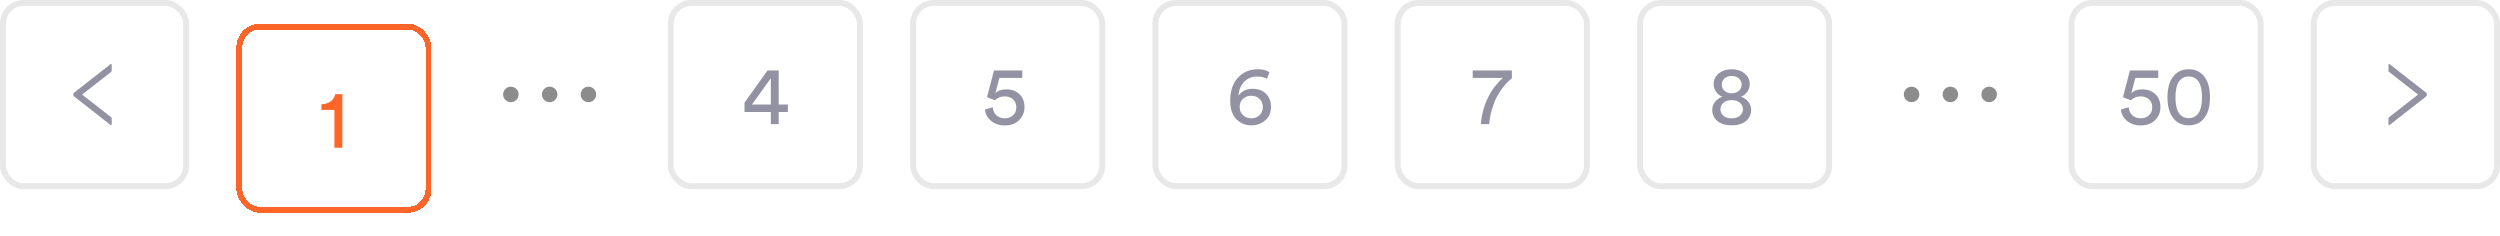 <svg width="423" height="40" viewBox="0 0 423 40" fill="none" xmlns="http://www.w3.org/2000/svg">
<rect x="0.5" y="0.5" width="31" height="31" rx="3.5" fill="white"/>
<rect x="0.5" y="0.5" width="31" height="31" rx="3.5" stroke="#E8E8E8"/>
<path d="M18.898 11.984V10.928C18.898 10.836 18.793 10.785 18.722 10.841L12.559 15.655C12.506 15.696 12.464 15.748 12.435 15.808C12.405 15.867 12.39 15.933 12.39 15.999C12.39 16.065 12.405 16.131 12.435 16.19C12.464 16.25 12.506 16.302 12.559 16.343L18.722 21.157C18.794 21.213 18.898 21.162 18.898 21.071V20.014C18.898 19.947 18.867 19.883 18.815 19.841L13.893 16L18.815 12.157C18.867 12.116 18.898 12.051 18.898 11.984Z" fill="#9292A3"/>
<g filter="url(#filter0_d_33_920)">
<rect x="40" width="33" height="32" rx="4" fill="white" shape-rendering="crispEdges"/>
<rect x="40.5" y="0.5" width="32" height="31" rx="3.5" stroke="#FF6428" shape-rendering="crispEdges"/>
<path d="M57.924 21H56.58V14.602H54.382V13.636C54.998 13.627 55.516 13.468 55.936 13.16C56.356 12.843 56.618 12.432 56.72 11.928H57.924V21Z" fill="#FF6428"/>
</g>
<path d="M85.125 15.977C85.125 16.149 85.159 16.32 85.225 16.479C85.291 16.638 85.388 16.783 85.509 16.905C85.631 17.026 85.776 17.123 85.935 17.189C86.094 17.255 86.265 17.289 86.438 17.289C86.61 17.289 86.781 17.255 86.94 17.189C87.099 17.123 87.244 17.026 87.366 16.905C87.487 16.783 87.584 16.638 87.65 16.479C87.716 16.32 87.75 16.149 87.75 15.977C87.75 15.804 87.716 15.633 87.65 15.474C87.584 15.315 87.487 15.17 87.366 15.049C87.244 14.927 87.099 14.83 86.94 14.764C86.781 14.698 86.61 14.664 86.438 14.664C86.265 14.664 86.094 14.698 85.935 14.764C85.776 14.83 85.631 14.927 85.509 15.049C85.388 15.17 85.291 15.315 85.225 15.474C85.159 15.633 85.125 15.804 85.125 15.977ZM91.688 15.977C91.688 16.325 91.826 16.659 92.072 16.905C92.318 17.151 92.652 17.289 93 17.289C93.348 17.289 93.682 17.151 93.928 16.905C94.174 16.659 94.312 16.325 94.312 15.977C94.312 15.629 94.174 15.295 93.928 15.049C93.682 14.802 93.348 14.664 93 14.664C92.652 14.664 92.318 14.802 92.072 15.049C91.826 15.295 91.688 15.629 91.688 15.977ZM98.25 15.977C98.25 16.325 98.388 16.659 98.634 16.905C98.881 17.151 99.214 17.289 99.562 17.289C99.911 17.289 100.244 17.151 100.491 16.905C100.737 16.659 100.875 16.325 100.875 15.977C100.875 15.629 100.737 15.295 100.491 15.049C100.244 14.802 99.911 14.664 99.562 14.664C99.214 14.664 98.881 14.802 98.634 15.049C98.388 15.295 98.25 15.629 98.25 15.977Z" fill="#8C8C8C"/>
<rect x="113.5" y="0.5" width="32" height="31" rx="3.5" fill="white"/>
<rect x="113.5" y="0.5" width="32" height="31" rx="3.5" stroke="#E8E8E8"/>
<path d="M125.97 18.956V17.374L129.862 11.928H131.752V17.682H133.306V18.956H131.752V21H130.422V18.956H125.97ZM130.422 17.682V13.244L127.23 17.682H130.422Z" fill="#9292A3"/>
<rect x="154.5" y="0.5" width="32" height="31" rx="3.5" fill="white"/>
<rect x="154.5" y="0.5" width="32" height="31" rx="3.5" stroke="#E8E8E8"/>
<path d="M166.655 18.536L167.971 18.144C168.008 18.704 168.214 19.157 168.587 19.502C168.97 19.847 169.446 20.02 170.015 20.02C170.566 20.02 171.028 19.852 171.401 19.516C171.774 19.18 171.961 18.737 171.961 18.186C171.961 17.589 171.774 17.127 171.401 16.8C171.028 16.473 170.561 16.31 170.001 16.31C169.32 16.31 168.769 16.529 168.349 16.968C168.218 16.921 168.004 16.837 167.705 16.716C167.406 16.595 167.173 16.501 167.005 16.436L168.181 11.928H172.969V13.188H169.091L168.419 15.792C168.82 15.344 169.436 15.12 170.267 15.12C171.172 15.12 171.91 15.391 172.479 15.932C173.058 16.473 173.347 17.206 173.347 18.13C173.347 19.007 173.039 19.745 172.423 20.342C171.807 20.93 171.004 21.224 170.015 21.224C169.082 21.224 168.302 20.963 167.677 20.44C167.061 19.917 166.72 19.283 166.655 18.536Z" fill="#9292A3"/>
<rect x="195.5" y="0.5" width="32" height="31" rx="3.5" fill="white"/>
<rect x="195.5" y="0.5" width="32" height="31" rx="3.5" stroke="#E8E8E8"/>
<path d="M214.789 12.222L214.369 13.342C213.921 13.081 213.38 12.95 212.745 12.95C211.821 12.95 211.07 13.253 210.491 13.86C209.922 14.467 209.609 15.246 209.553 16.198C209.759 15.862 210.067 15.582 210.477 15.358C210.897 15.134 211.387 15.022 211.947 15.022C212.871 15.022 213.618 15.297 214.187 15.848C214.766 16.399 215.055 17.155 215.055 18.116C215.055 19.059 214.729 19.81 214.075 20.37C213.422 20.93 212.629 21.21 211.695 21.21C210.725 21.21 209.889 20.86 209.189 20.16C208.499 19.451 208.153 18.401 208.153 17.01C208.153 15.367 208.592 14.075 209.469 13.132C210.347 12.189 211.467 11.718 212.829 11.718C213.66 11.718 214.313 11.886 214.789 12.222ZM209.749 18.116C209.749 18.685 209.945 19.147 210.337 19.502C210.729 19.847 211.187 20.02 211.709 20.02C212.26 20.02 212.722 19.847 213.095 19.502C213.478 19.157 213.669 18.695 213.669 18.116C213.669 17.528 213.478 17.061 213.095 16.716C212.722 16.371 212.26 16.198 211.709 16.198C211.159 16.198 210.692 16.371 210.309 16.716C209.936 17.061 209.749 17.528 209.749 18.116Z" fill="#9292A3"/>
<rect x="236.5" y="0.5" width="32" height="31" rx="3.5" fill="white"/>
<rect x="236.5" y="0.5" width="32" height="31" rx="3.5" stroke="#E8E8E8"/>
<path d="M255.808 11.928V13.244C255.575 13.431 255.346 13.631 255.122 13.846C254.898 14.061 254.6 14.406 254.226 14.882C253.862 15.358 253.54 15.862 253.26 16.394C252.98 16.926 252.714 17.603 252.462 18.424C252.22 19.236 252.056 20.095 251.972 21H250.558C250.614 20.281 250.726 19.586 250.894 18.914C251.062 18.233 251.258 17.64 251.482 17.136C251.706 16.632 251.944 16.161 252.196 15.722C252.458 15.274 252.71 14.901 252.952 14.602C253.204 14.294 253.428 14.033 253.624 13.818C253.83 13.603 253.993 13.445 254.114 13.342L254.296 13.188H249.186V11.928H255.808Z" fill="#9292A3"/>
<rect x="277.5" y="0.5" width="32" height="31" rx="3.5" fill="white"/>
<rect x="277.5" y="0.5" width="32" height="31" rx="3.5" stroke="#E8E8E8"/>
<path d="M293.003 15.792C293.488 15.783 293.89 15.643 294.207 15.372C294.524 15.101 294.683 14.747 294.683 14.308C294.683 13.897 294.529 13.552 294.221 13.272C293.913 12.992 293.507 12.852 293.003 12.852C292.499 12.852 292.093 12.992 291.785 13.272C291.477 13.552 291.323 13.897 291.323 14.308C291.323 14.747 291.482 15.101 291.799 15.372C292.116 15.643 292.518 15.783 293.003 15.792ZM291.603 19.586C291.948 19.875 292.415 20.02 293.003 20.02C293.591 20.02 294.053 19.875 294.389 19.586C294.734 19.297 294.907 18.933 294.907 18.494C294.907 18.046 294.734 17.677 294.389 17.388C294.053 17.089 293.591 16.94 293.003 16.94C292.415 16.94 291.948 17.089 291.603 17.388C291.267 17.677 291.099 18.046 291.099 18.494C291.099 18.933 291.267 19.297 291.603 19.586ZM295.411 20.482C294.823 20.967 294.02 21.21 293.003 21.21C291.986 21.21 291.183 20.967 290.595 20.482C290.007 19.987 289.713 19.362 289.713 18.606C289.713 18.074 289.872 17.612 290.189 17.22C290.516 16.819 290.931 16.534 291.435 16.366C291.006 16.207 290.651 15.937 290.371 15.554C290.091 15.162 289.951 14.723 289.951 14.238C289.951 13.501 290.24 12.899 290.819 12.432C291.398 11.956 292.126 11.718 293.003 11.718C293.88 11.718 294.608 11.956 295.187 12.432C295.766 12.899 296.055 13.501 296.055 14.238C296.055 14.714 295.915 15.148 295.635 15.54C295.355 15.932 295 16.207 294.571 16.366C295.075 16.525 295.486 16.805 295.803 17.206C296.13 17.607 296.293 18.074 296.293 18.606C296.293 19.362 295.999 19.987 295.411 20.482Z" fill="#9292A3"/>
<path d="M322.125 15.977C322.125 16.149 322.159 16.32 322.225 16.479C322.291 16.638 322.388 16.783 322.509 16.905C322.631 17.026 322.776 17.123 322.935 17.189C323.094 17.255 323.265 17.289 323.438 17.289C323.61 17.289 323.781 17.255 323.94 17.189C324.099 17.123 324.244 17.026 324.366 16.905C324.487 16.783 324.584 16.638 324.65 16.479C324.716 16.32 324.75 16.149 324.75 15.977C324.75 15.804 324.716 15.633 324.65 15.474C324.584 15.315 324.487 15.17 324.366 15.049C324.244 14.927 324.099 14.83 323.94 14.764C323.781 14.698 323.61 14.664 323.438 14.664C323.265 14.664 323.094 14.698 322.935 14.764C322.776 14.83 322.631 14.927 322.509 15.049C322.388 15.17 322.291 15.315 322.225 15.474C322.159 15.633 322.125 15.804 322.125 15.977ZM328.688 15.977C328.688 16.325 328.826 16.659 329.072 16.905C329.318 17.151 329.652 17.289 330 17.289C330.348 17.289 330.682 17.151 330.928 16.905C331.174 16.659 331.312 16.325 331.312 15.977C331.312 15.629 331.174 15.295 330.928 15.049C330.682 14.802 330.348 14.664 330 14.664C329.652 14.664 329.318 14.802 329.072 15.049C328.826 15.295 328.688 15.629 328.688 15.977ZM335.25 15.977C335.25 16.325 335.388 16.659 335.634 16.905C335.881 17.151 336.214 17.289 336.562 17.289C336.911 17.289 337.244 17.151 337.491 16.905C337.737 16.659 337.875 16.325 337.875 15.977C337.875 15.629 337.737 15.295 337.491 15.049C337.244 14.802 336.911 14.664 336.562 14.664C336.214 14.664 335.881 14.802 335.634 15.049C335.388 15.295 335.25 15.629 335.25 15.977Z" fill="#8C8C8C"/>
<rect x="350.5" y="0.5" width="32" height="31" rx="3.5" fill="white"/>
<rect x="350.5" y="0.5" width="32" height="31" rx="3.5" stroke="#E8E8E8"/>
<path d="M358.855 18.536L360.171 18.144C360.209 18.704 360.414 19.157 360.787 19.502C361.17 19.847 361.646 20.02 362.215 20.02C362.766 20.02 363.228 19.852 363.601 19.516C363.975 19.18 364.161 18.737 364.161 18.186C364.161 17.589 363.975 17.127 363.601 16.8C363.228 16.473 362.761 16.31 362.201 16.31C361.52 16.31 360.969 16.529 360.549 16.968C360.419 16.921 360.204 16.837 359.905 16.716C359.607 16.595 359.373 16.501 359.205 16.436L360.381 11.928H365.169V13.188H361.291L360.619 15.792C361.021 15.344 361.637 15.12 362.467 15.12C363.373 15.12 364.11 15.391 364.679 15.932C365.258 16.473 365.547 17.206 365.547 18.13C365.547 19.007 365.239 19.745 364.623 20.342C364.007 20.93 363.205 21.224 362.215 21.224C361.282 21.224 360.503 20.963 359.877 20.44C359.261 19.917 358.921 19.283 358.855 18.536ZM368.891 13.524C368.359 14.084 368.093 15.064 368.093 16.464C368.093 17.864 368.359 18.844 368.891 19.404C369.264 19.796 369.745 19.992 370.333 19.992C370.921 19.992 371.402 19.796 371.775 19.404C372.307 18.844 372.573 17.864 372.573 16.464C372.573 15.064 372.307 14.084 371.775 13.524C371.402 13.132 370.921 12.936 370.333 12.936C369.745 12.936 369.264 13.132 368.891 13.524ZM367.547 19.754C367.006 18.951 366.735 17.855 366.735 16.464C366.735 15.073 367.006 13.977 367.547 13.174C368.191 12.203 369.12 11.718 370.333 11.718C371.546 11.718 372.475 12.203 373.119 13.174C373.66 13.977 373.931 15.073 373.931 16.464C373.931 17.855 373.66 18.951 373.119 19.754C372.475 20.725 371.546 21.21 370.333 21.21C369.12 21.21 368.191 20.725 367.547 19.754Z" fill="#9292A3"/>
<rect x="391.5" y="0.5" width="31" height="31" rx="3.5" fill="white"/>
<rect x="391.5" y="0.5" width="31" height="31" rx="3.5" stroke="#E8E8E8"/>
<path d="M410.469 15.655L404.305 10.842C404.289 10.829 404.27 10.821 404.249 10.819C404.229 10.817 404.208 10.82 404.19 10.829C404.172 10.838 404.156 10.852 404.145 10.87C404.134 10.887 404.129 10.907 404.129 10.928V11.985C404.129 12.052 404.16 12.116 404.212 12.157L409.134 16L404.212 19.843C404.159 19.884 404.129 19.948 404.129 20.015V21.072C404.129 21.164 404.234 21.214 404.305 21.158L410.469 16.345C410.521 16.304 410.563 16.251 410.592 16.192C410.622 16.132 410.637 16.066 410.637 16C410.637 15.934 410.622 15.868 410.592 15.808C410.563 15.749 410.521 15.696 410.469 15.655Z" fill="#9292A3"/>
<defs>
<filter id="filter0_d_33_920" x="36" y="0" width="41" height="40" filterUnits="userSpaceOnUse" color-interpolation-filters="sRGB">
<feFlood flood-opacity="0" result="BackgroundImageFix"/>
<feColorMatrix in="SourceAlpha" type="matrix" values="0 0 0 0 0 0 0 0 0 0 0 0 0 0 0 0 0 0 127 0" result="hardAlpha"/>
<feOffset dy="4"/>
<feGaussianBlur stdDeviation="2"/>
<feComposite in2="hardAlpha" operator="out"/>
<feColorMatrix type="matrix" values="0 0 0 0 0 0 0 0 0 0 0 0 0 0 0 0 0 0 0.25 0"/>
<feBlend mode="normal" in2="BackgroundImageFix" result="effect1_dropShadow_33_920"/>
<feBlend mode="normal" in="SourceGraphic" in2="effect1_dropShadow_33_920" result="shape"/>
</filter>
</defs>
</svg>
